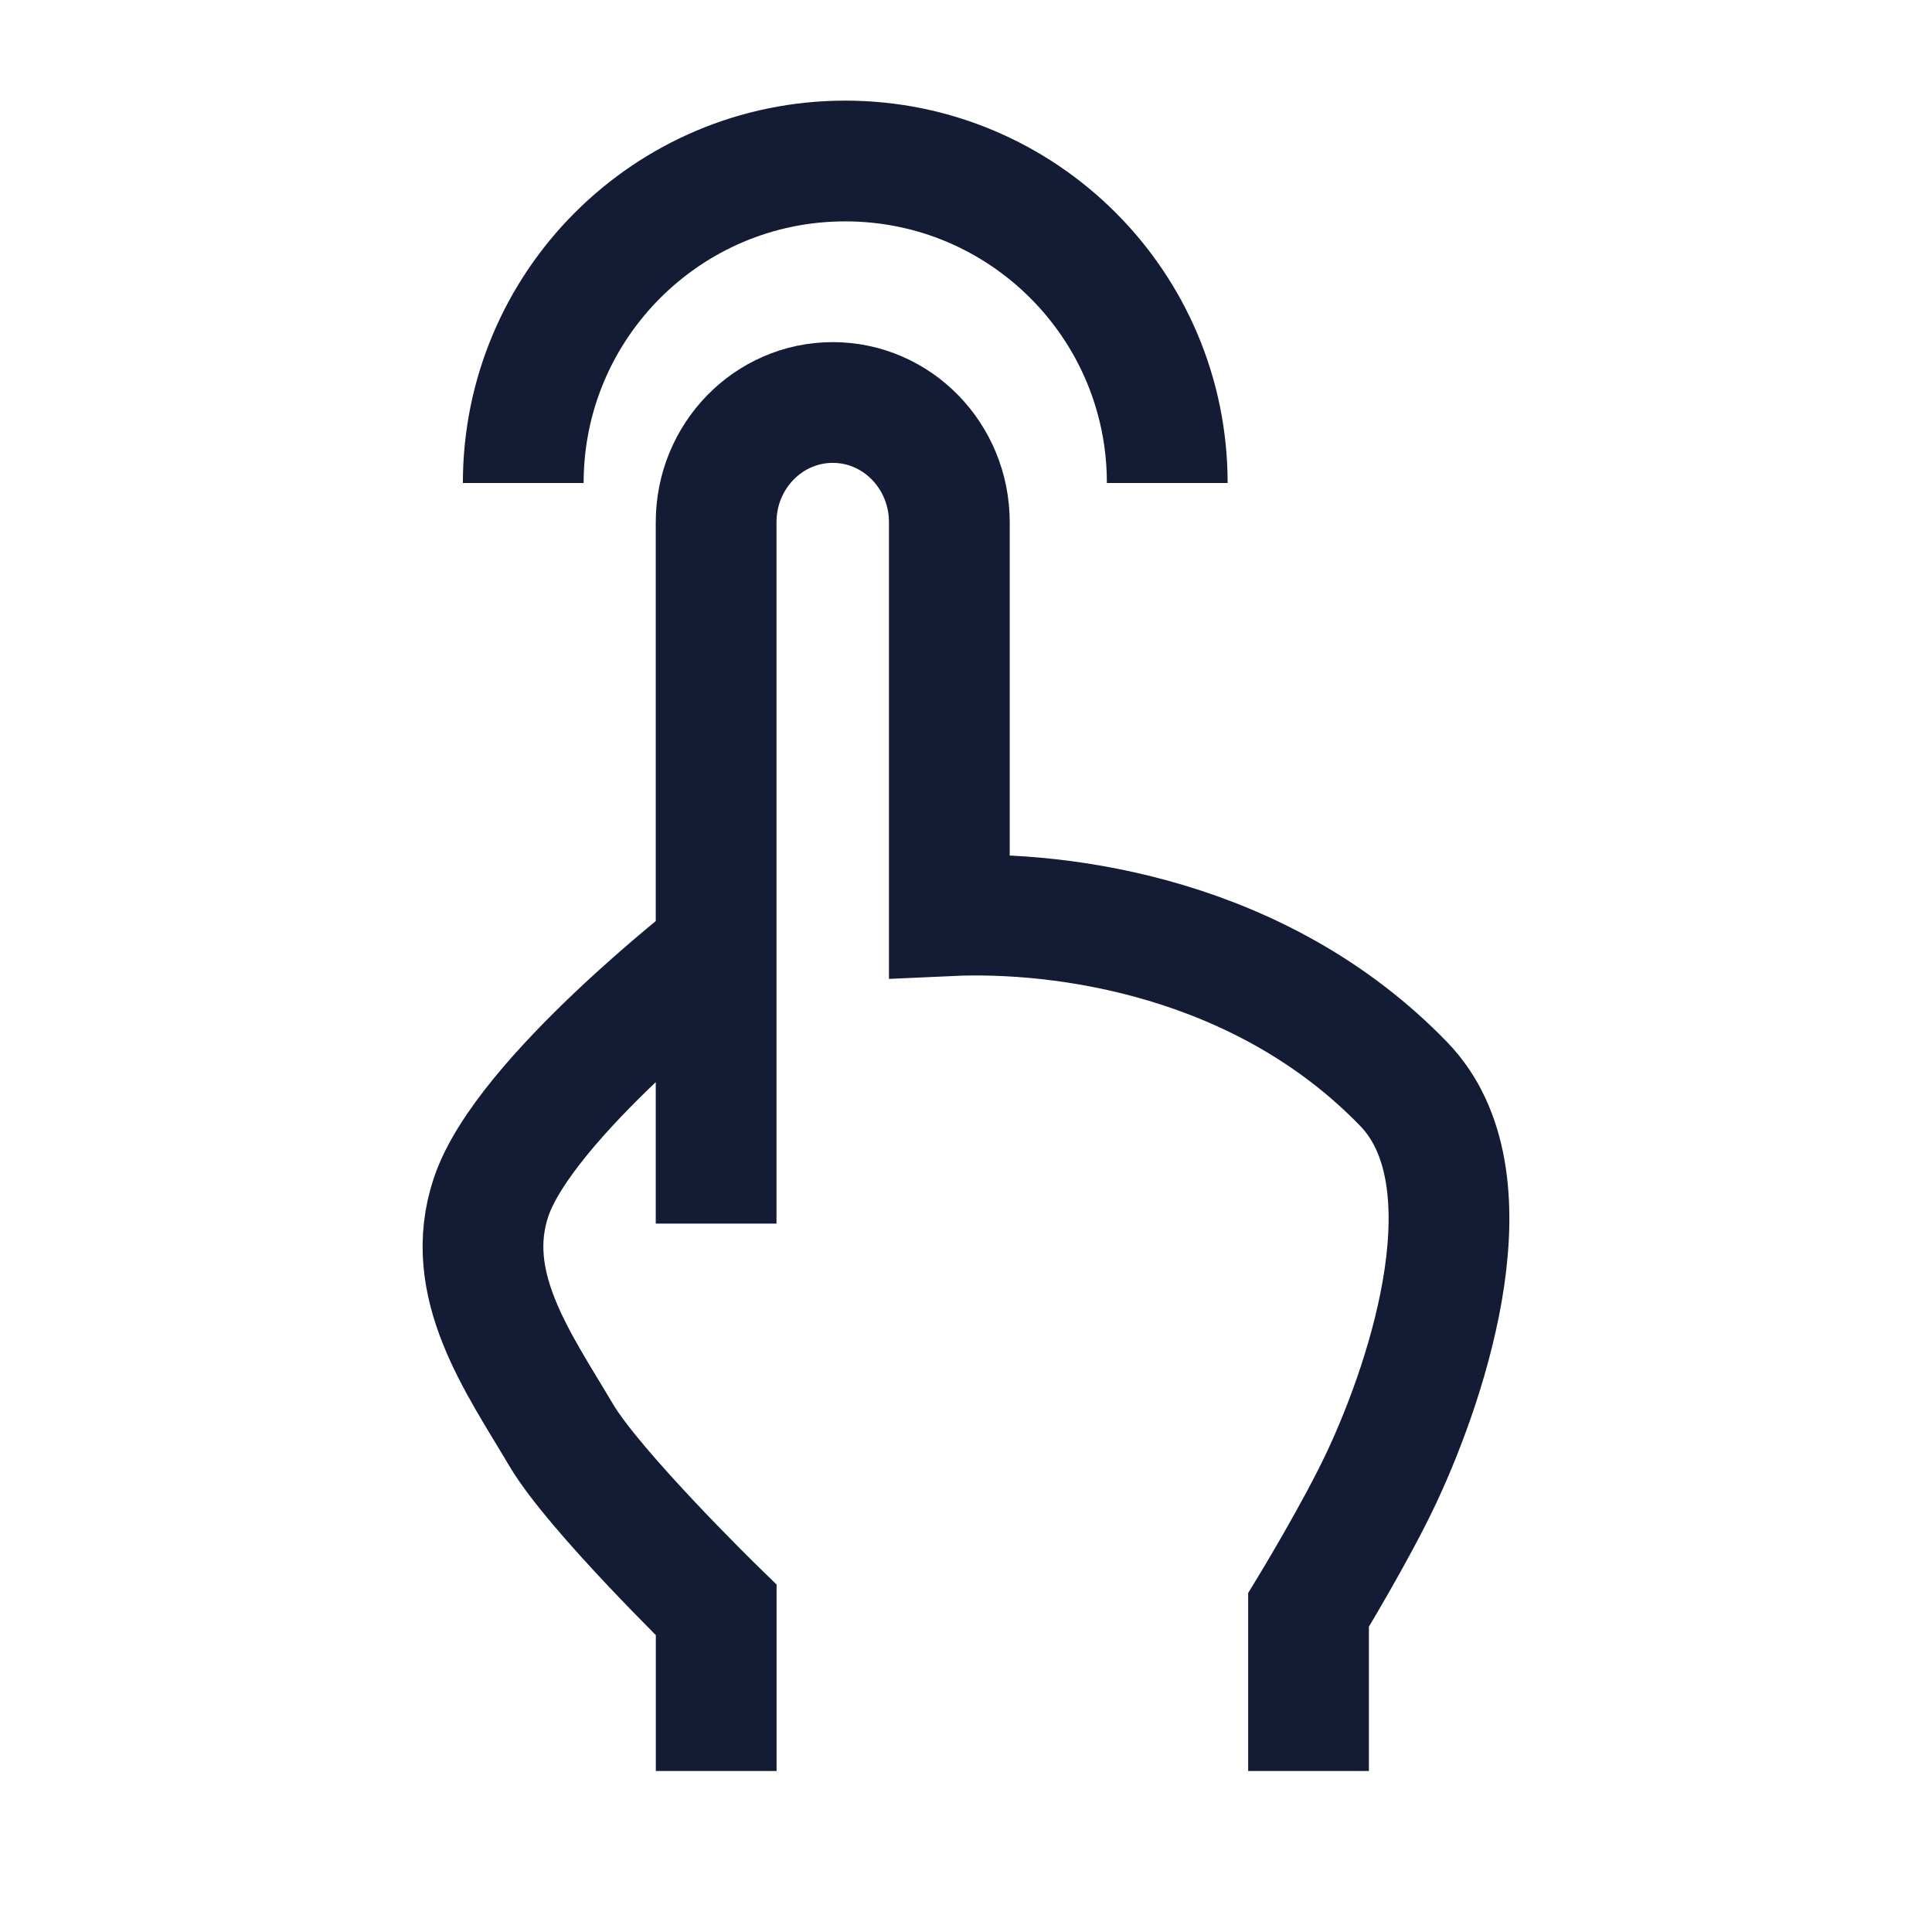 <svg width="24" height="24" viewBox="0 0 24 24" fill="none" xmlns="http://www.w3.org/2000/svg">
<path d="M16.255 22V20C16.255 20 16.855 19.015 17.171 18.336C17.756 17.081 18.557 14.624 17.438 13.467C15.674 11.644 13.207 11.31 11.793 11.375V6.487C11.793 5.666 11.145 5 10.345 5C9.545 5 8.896 5.666 8.896 6.487V15.2M8.897 22V20C8.897 20 7.384 18.524 6.972 17.828C6.441 16.929 5.733 15.958 6.102 14.867C6.516 13.644 8.897 11.8 8.897 11.8" stroke="#141B34" stroke-width="1.5"/>
<path d="M6.5 6C6.5 3.791 8.291 2 10.5 2C12.709 2 14.5 3.791 14.5 6" stroke="#141B34" stroke-width="1.5"/>
</svg>
